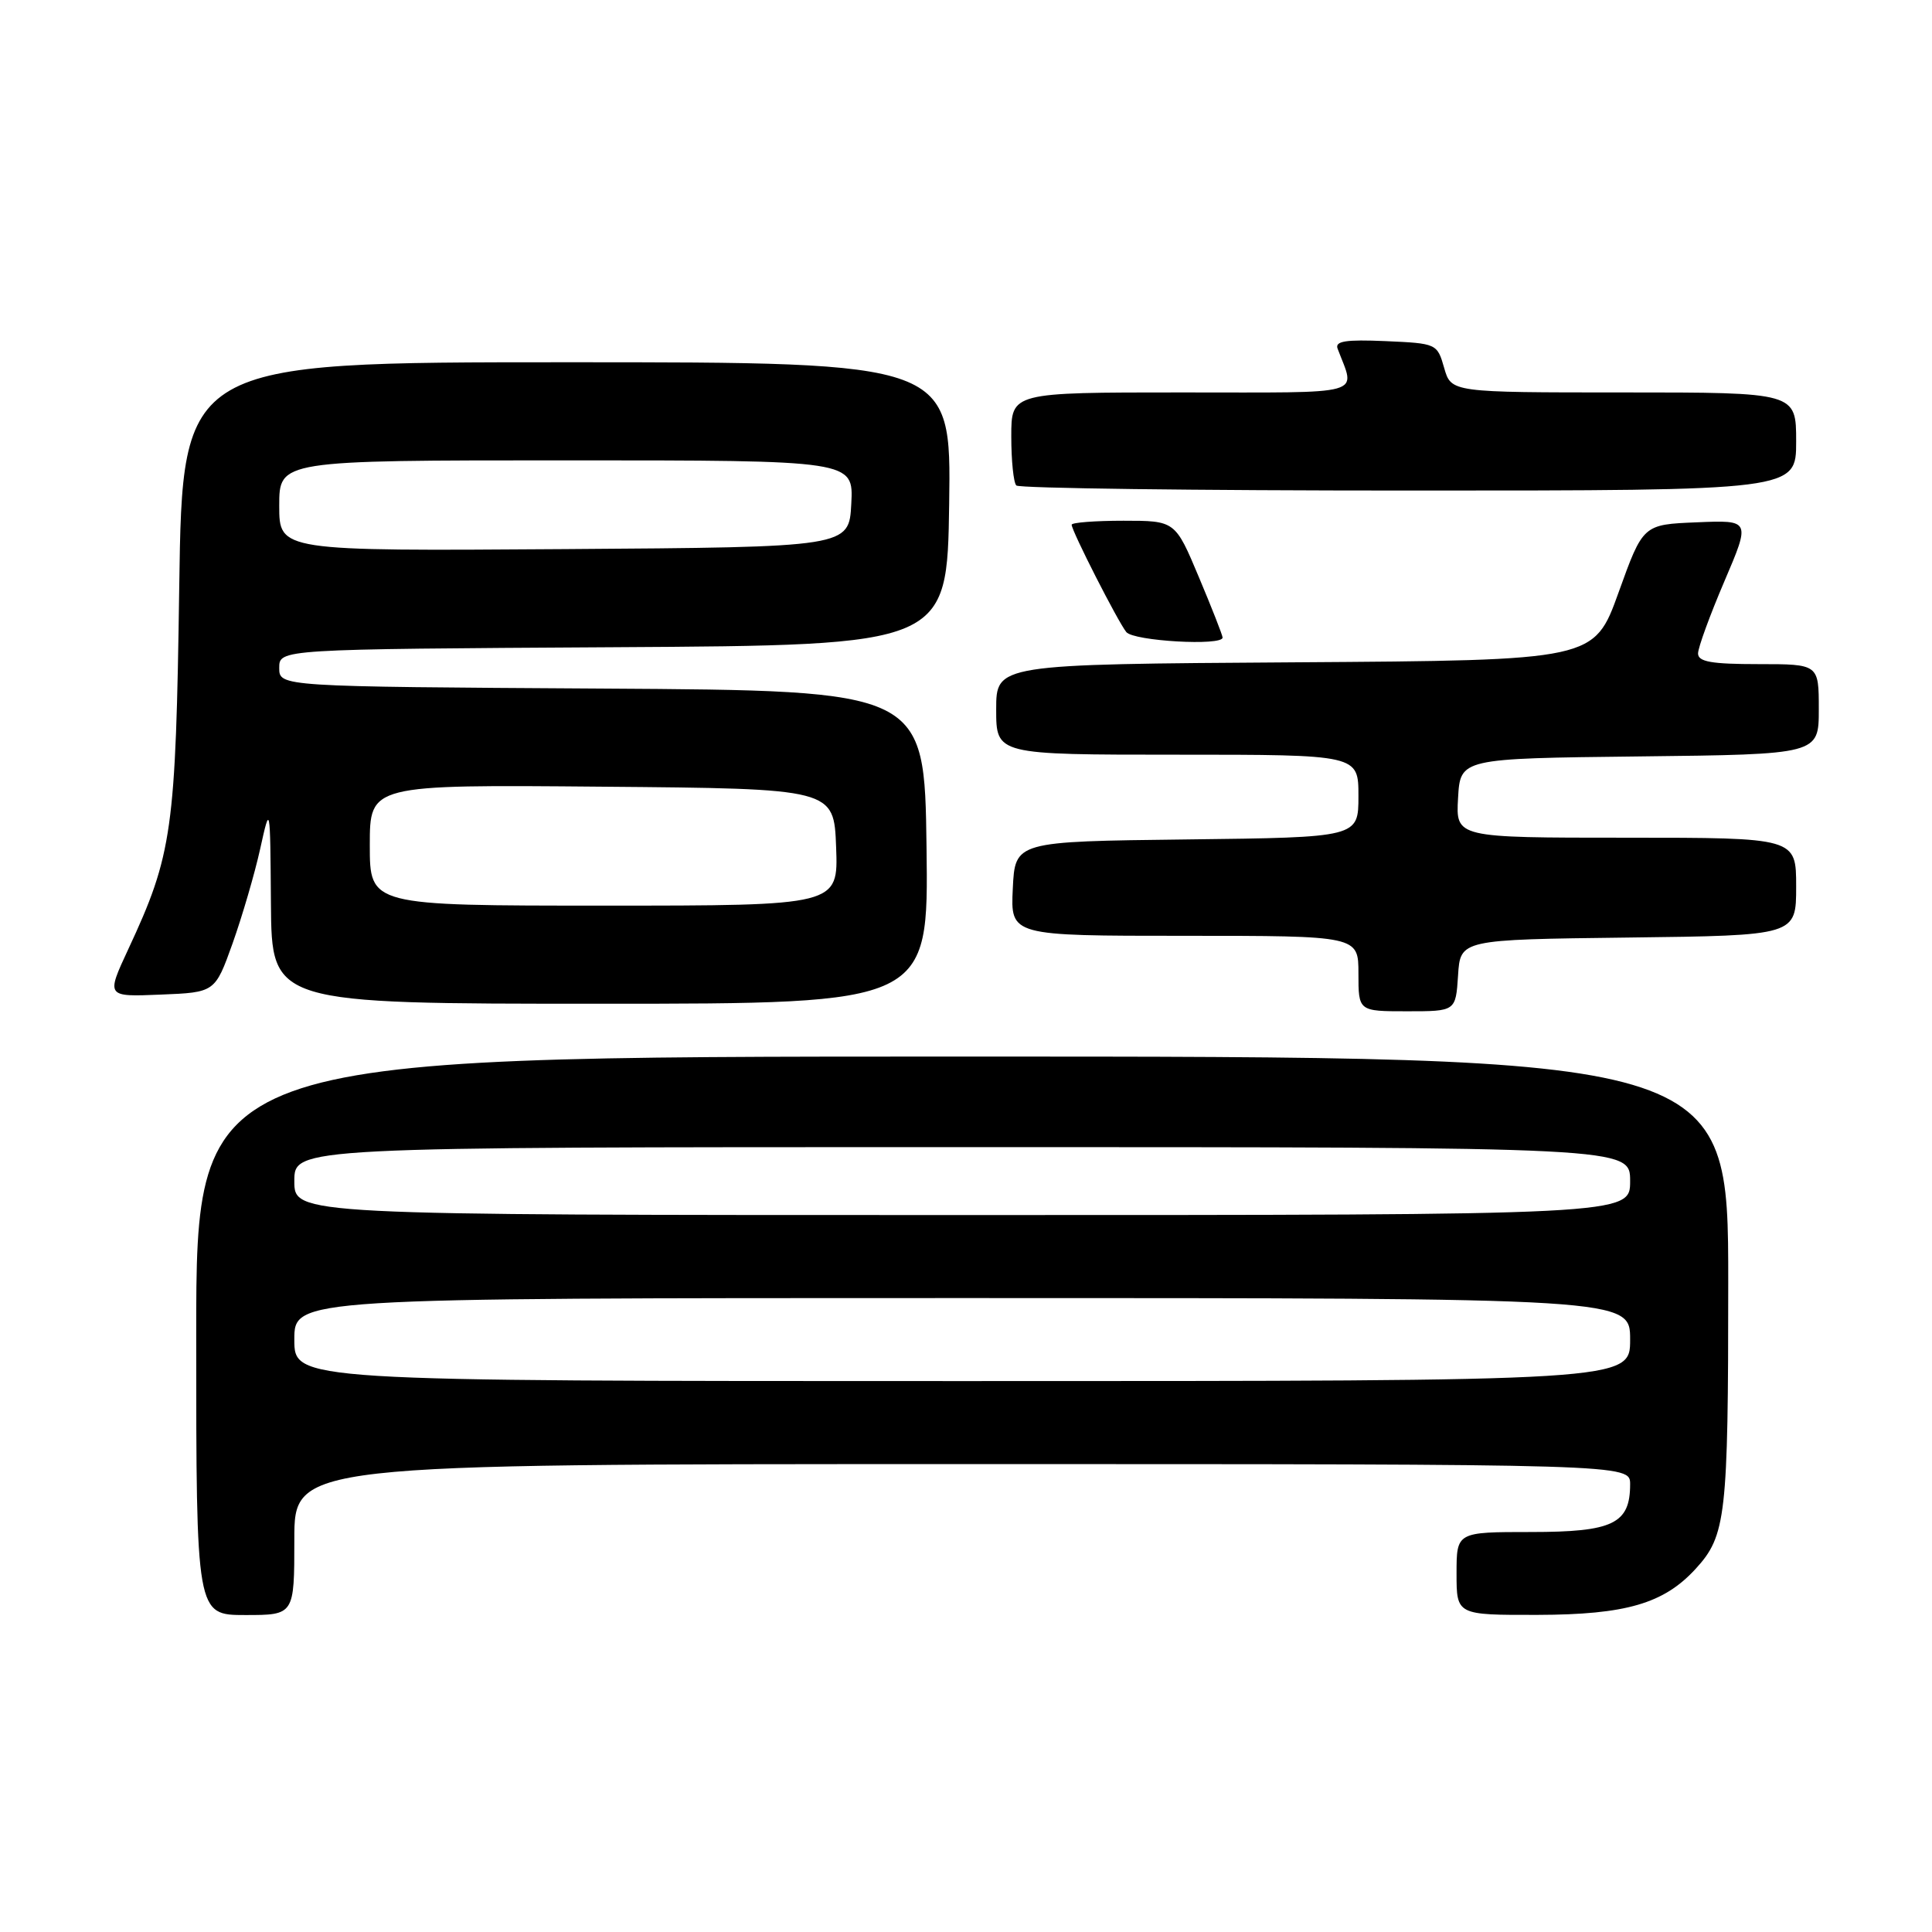 <?xml version="1.0" encoding="UTF-8" standalone="no"?>
<!DOCTYPE svg PUBLIC "-//W3C//DTD SVG 1.1//EN" "http://www.w3.org/Graphics/SVG/1.1/DTD/svg11.dtd" >
<svg xmlns="http://www.w3.org/2000/svg" xmlns:xlink="http://www.w3.org/1999/xlink" version="1.1" viewBox="0 0 256 256">
 <g >
 <path fill="currentColor"
d=" M 39.00 204.00 C 39.00 194.00 39.00 194.00 127.50 194.00 C 216.00 194.00 216.00 194.00 216.00 196.67 C 216.00 201.91 213.73 203.00 202.85 203.00 C 193.00 203.00 193.00 203.00 193.00 208.50 C 193.00 214.00 193.00 214.00 203.75 213.98 C 215.43 213.95 220.46 212.49 224.68 207.88 C 228.71 203.49 229.00 200.96 229.00 169.93 C 229.00 140.00 229.00 140.00 127.50 140.00 C 26.00 140.00 26.00 140.00 26.00 177.00 C 26.00 214.00 26.00 214.00 32.50 214.00 C 39.00 214.00 39.00 214.00 39.00 204.00 Z  M 193.20 129.25 C 193.50 124.50 193.50 124.50 215.75 124.23 C 238.00 123.96 238.00 123.96 238.00 117.48 C 238.00 111.00 238.00 111.00 215.45 111.00 C 192.90 111.00 192.90 111.00 193.20 105.75 C 193.50 100.50 193.50 100.50 217.25 100.23 C 241.00 99.96 241.00 99.96 241.00 93.98 C 241.00 88.00 241.00 88.00 233.00 88.00 C 226.78 88.00 225.00 87.69 225.00 86.59 C 225.00 85.81 226.57 81.52 228.48 77.05 C 231.96 68.91 231.96 68.91 224.84 69.21 C 217.71 69.50 217.71 69.50 214.47 78.50 C 211.23 87.50 211.23 87.50 171.62 87.76 C 132.00 88.02 132.00 88.02 132.00 94.01 C 132.00 100.00 132.00 100.00 156.00 100.00 C 180.00 100.00 180.00 100.00 180.00 105.48 C 180.00 110.96 180.00 110.96 157.25 111.23 C 134.50 111.50 134.50 111.50 134.20 117.75 C 133.90 124.00 133.90 124.00 156.95 124.00 C 180.00 124.00 180.00 124.00 180.00 129.00 C 180.00 134.00 180.00 134.00 186.45 134.00 C 192.89 134.00 192.89 134.00 193.20 129.25 Z  M 122.77 112.25 C 122.50 91.50 122.50 91.50 79.75 91.24 C 37.00 90.98 37.00 90.98 37.00 88.50 C 37.00 86.02 37.00 86.02 81.25 85.76 C 125.50 85.50 125.50 85.50 125.77 66.75 C 126.04 48.00 126.04 48.00 75.11 48.00 C 24.18 48.00 24.18 48.00 23.75 77.75 C 23.29 110.08 22.85 113.22 16.99 125.79 C 14.06 132.09 14.06 132.09 21.28 131.79 C 28.49 131.50 28.49 131.50 30.82 125.00 C 32.09 121.42 33.74 115.80 34.47 112.50 C 35.80 106.50 35.80 106.50 35.90 119.75 C 36.00 133.00 36.00 133.00 79.52 133.00 C 123.04 133.00 123.04 133.00 122.77 112.25 Z  M 162.00 84.48 C 162.00 84.19 160.59 80.59 158.86 76.48 C 155.72 69.00 155.72 69.00 148.86 69.00 C 145.09 69.00 142.00 69.24 142.00 69.53 C 142.00 70.35 148.11 82.34 149.24 83.75 C 150.20 84.95 162.00 85.62 162.00 84.48 Z  M 238.00 58.50 C 238.00 52.00 238.00 52.00 215.14 52.00 C 192.29 52.00 192.29 52.00 191.36 48.75 C 190.44 45.53 190.36 45.50 183.59 45.20 C 178.31 44.97 176.86 45.20 177.24 46.20 C 179.61 52.52 181.47 52.00 156.57 52.00 C 134.00 52.00 134.00 52.00 134.00 57.83 C 134.00 61.04 134.30 63.97 134.67 64.33 C 135.03 64.70 158.43 65.00 186.67 65.00 C 238.00 65.00 238.00 65.00 238.00 58.50 Z  M 39.00 177.50 C 39.00 172.00 39.00 172.00 127.50 172.00 C 216.00 172.00 216.00 172.00 216.00 177.50 C 216.00 183.00 216.00 183.00 127.50 183.00 C 39.00 183.00 39.00 183.00 39.00 177.50 Z  M 39.00 156.50 C 39.00 152.00 39.00 152.00 127.50 152.00 C 216.00 152.00 216.00 152.00 216.00 156.50 C 216.00 161.00 216.00 161.00 127.50 161.00 C 39.00 161.00 39.00 161.00 39.00 156.50 Z  M 49.00 111.99 C 49.00 103.97 49.00 103.97 79.75 104.24 C 110.50 104.50 110.50 104.50 110.79 112.25 C 111.08 120.00 111.08 120.00 80.04 120.00 C 49.00 120.00 49.00 120.00 49.00 111.99 Z  M 37.00 67.01 C 37.00 61.00 37.00 61.00 75.05 61.00 C 113.10 61.00 113.10 61.00 112.80 66.75 C 112.50 72.50 112.50 72.50 74.75 72.76 C 37.00 73.02 37.00 73.02 37.00 67.01 Z "/>
</g>
</svg>
